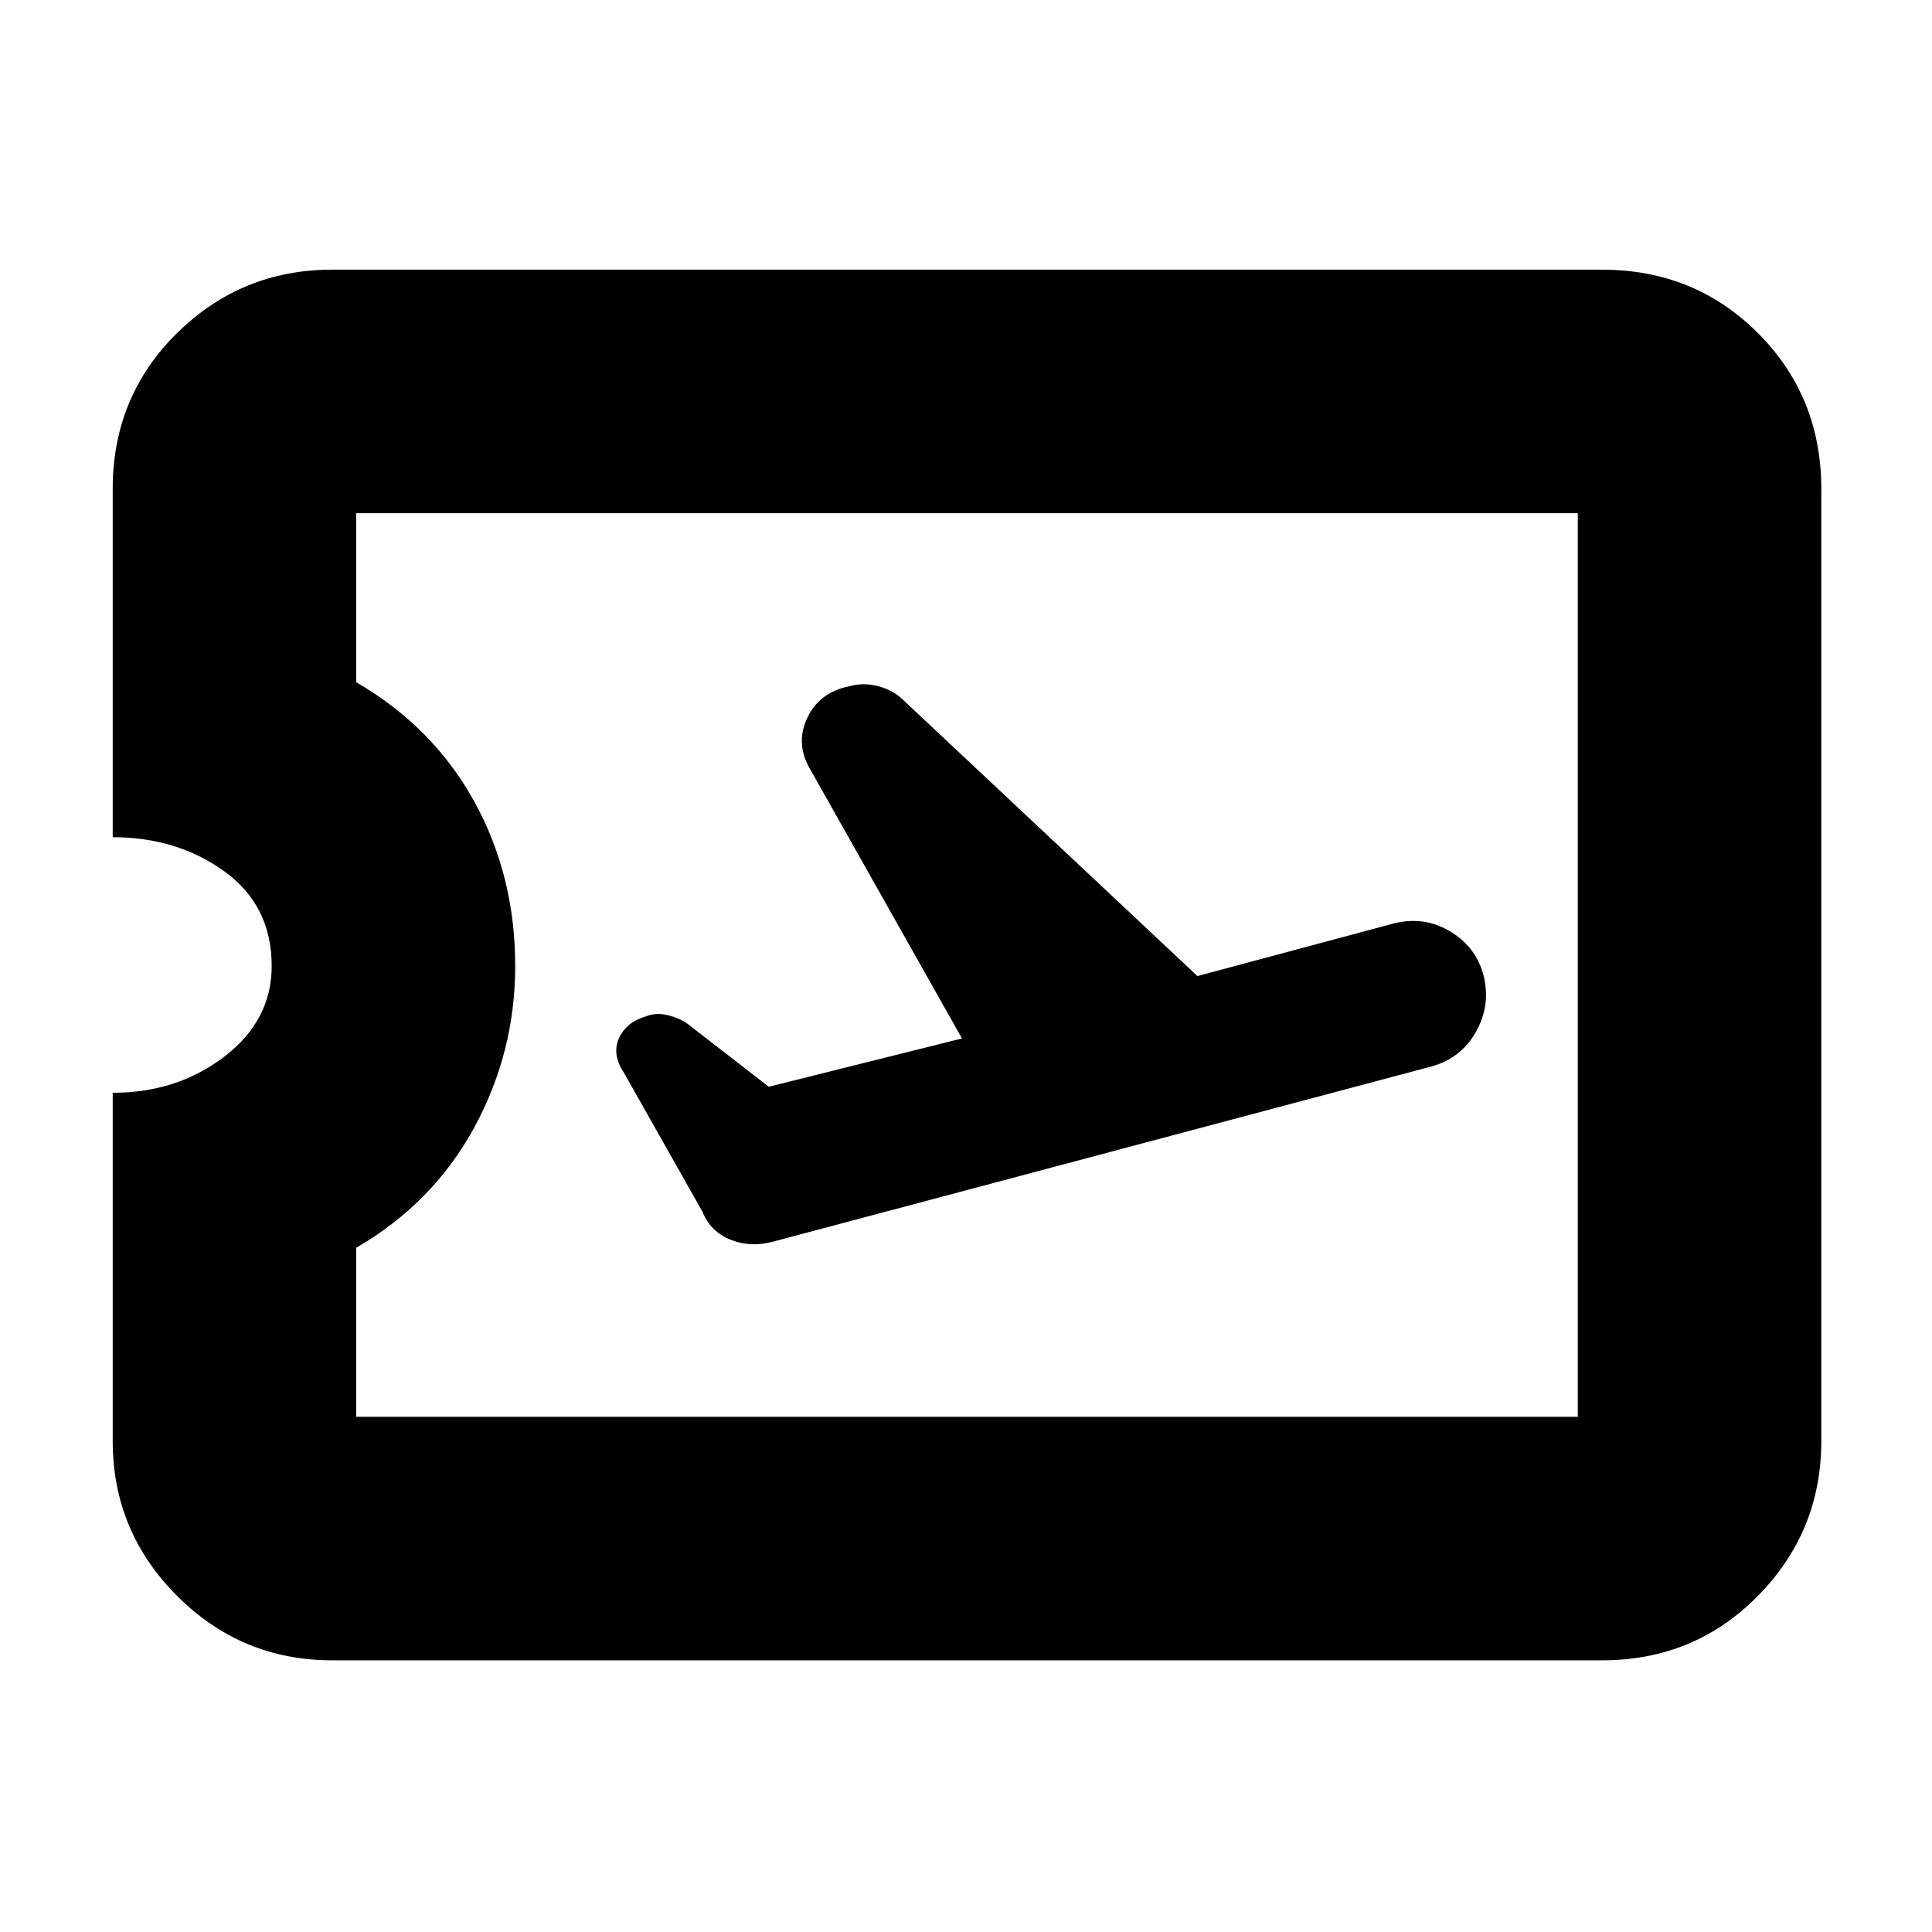 <svg xmlns="http://www.w3.org/2000/svg" height="24" width="24"><path d="M9.6 15.425 17.775 13.25Q18.15 13.15 18.338 12.812Q18.525 12.475 18.425 12.1Q18.325 11.75 18 11.562Q17.675 11.375 17.3 11.475L14.875 12.125L11.225 8.7Q11.1 8.575 10.913 8.525Q10.725 8.475 10.55 8.525Q10.175 8.6 10.025 8.925Q9.875 9.25 10.075 9.575L11.95 12.9L9.55 13.5L8.55 12.725Q8.45 12.65 8.3 12.612Q8.15 12.575 8.025 12.625Q7.775 12.7 7.688 12.9Q7.6 13.1 7.75 13.325L8.725 15.05Q8.825 15.3 9.075 15.4Q9.325 15.5 9.6 15.425ZM4.125 20.625Q3 20.625 2.2 19.825Q1.4 19.025 1.4 17.9V13.575Q2.2 13.575 2.788 13.125Q3.375 12.675 3.375 12Q3.375 11.25 2.788 10.825Q2.2 10.4 1.4 10.4V6.075Q1.4 4.925 2.2 4.137Q3 3.35 4.125 3.35H19.9Q21.05 3.35 21.837 4.137Q22.625 4.925 22.625 6.075V17.9Q22.625 19.025 21.837 19.825Q21.05 20.625 19.9 20.625ZM4.425 17.6H19.6V6.375H4.425V8.475Q5.375 9.025 5.888 9.95Q6.4 10.875 6.4 12Q6.4 13.075 5.888 14.012Q5.375 14.95 4.425 15.5ZM12.025 11.975Q12.025 11.975 12.025 11.975Q12.025 11.975 12.025 11.975Q12.025 11.975 12.025 11.975Q12.025 11.975 12.025 11.975Z"/></svg>
